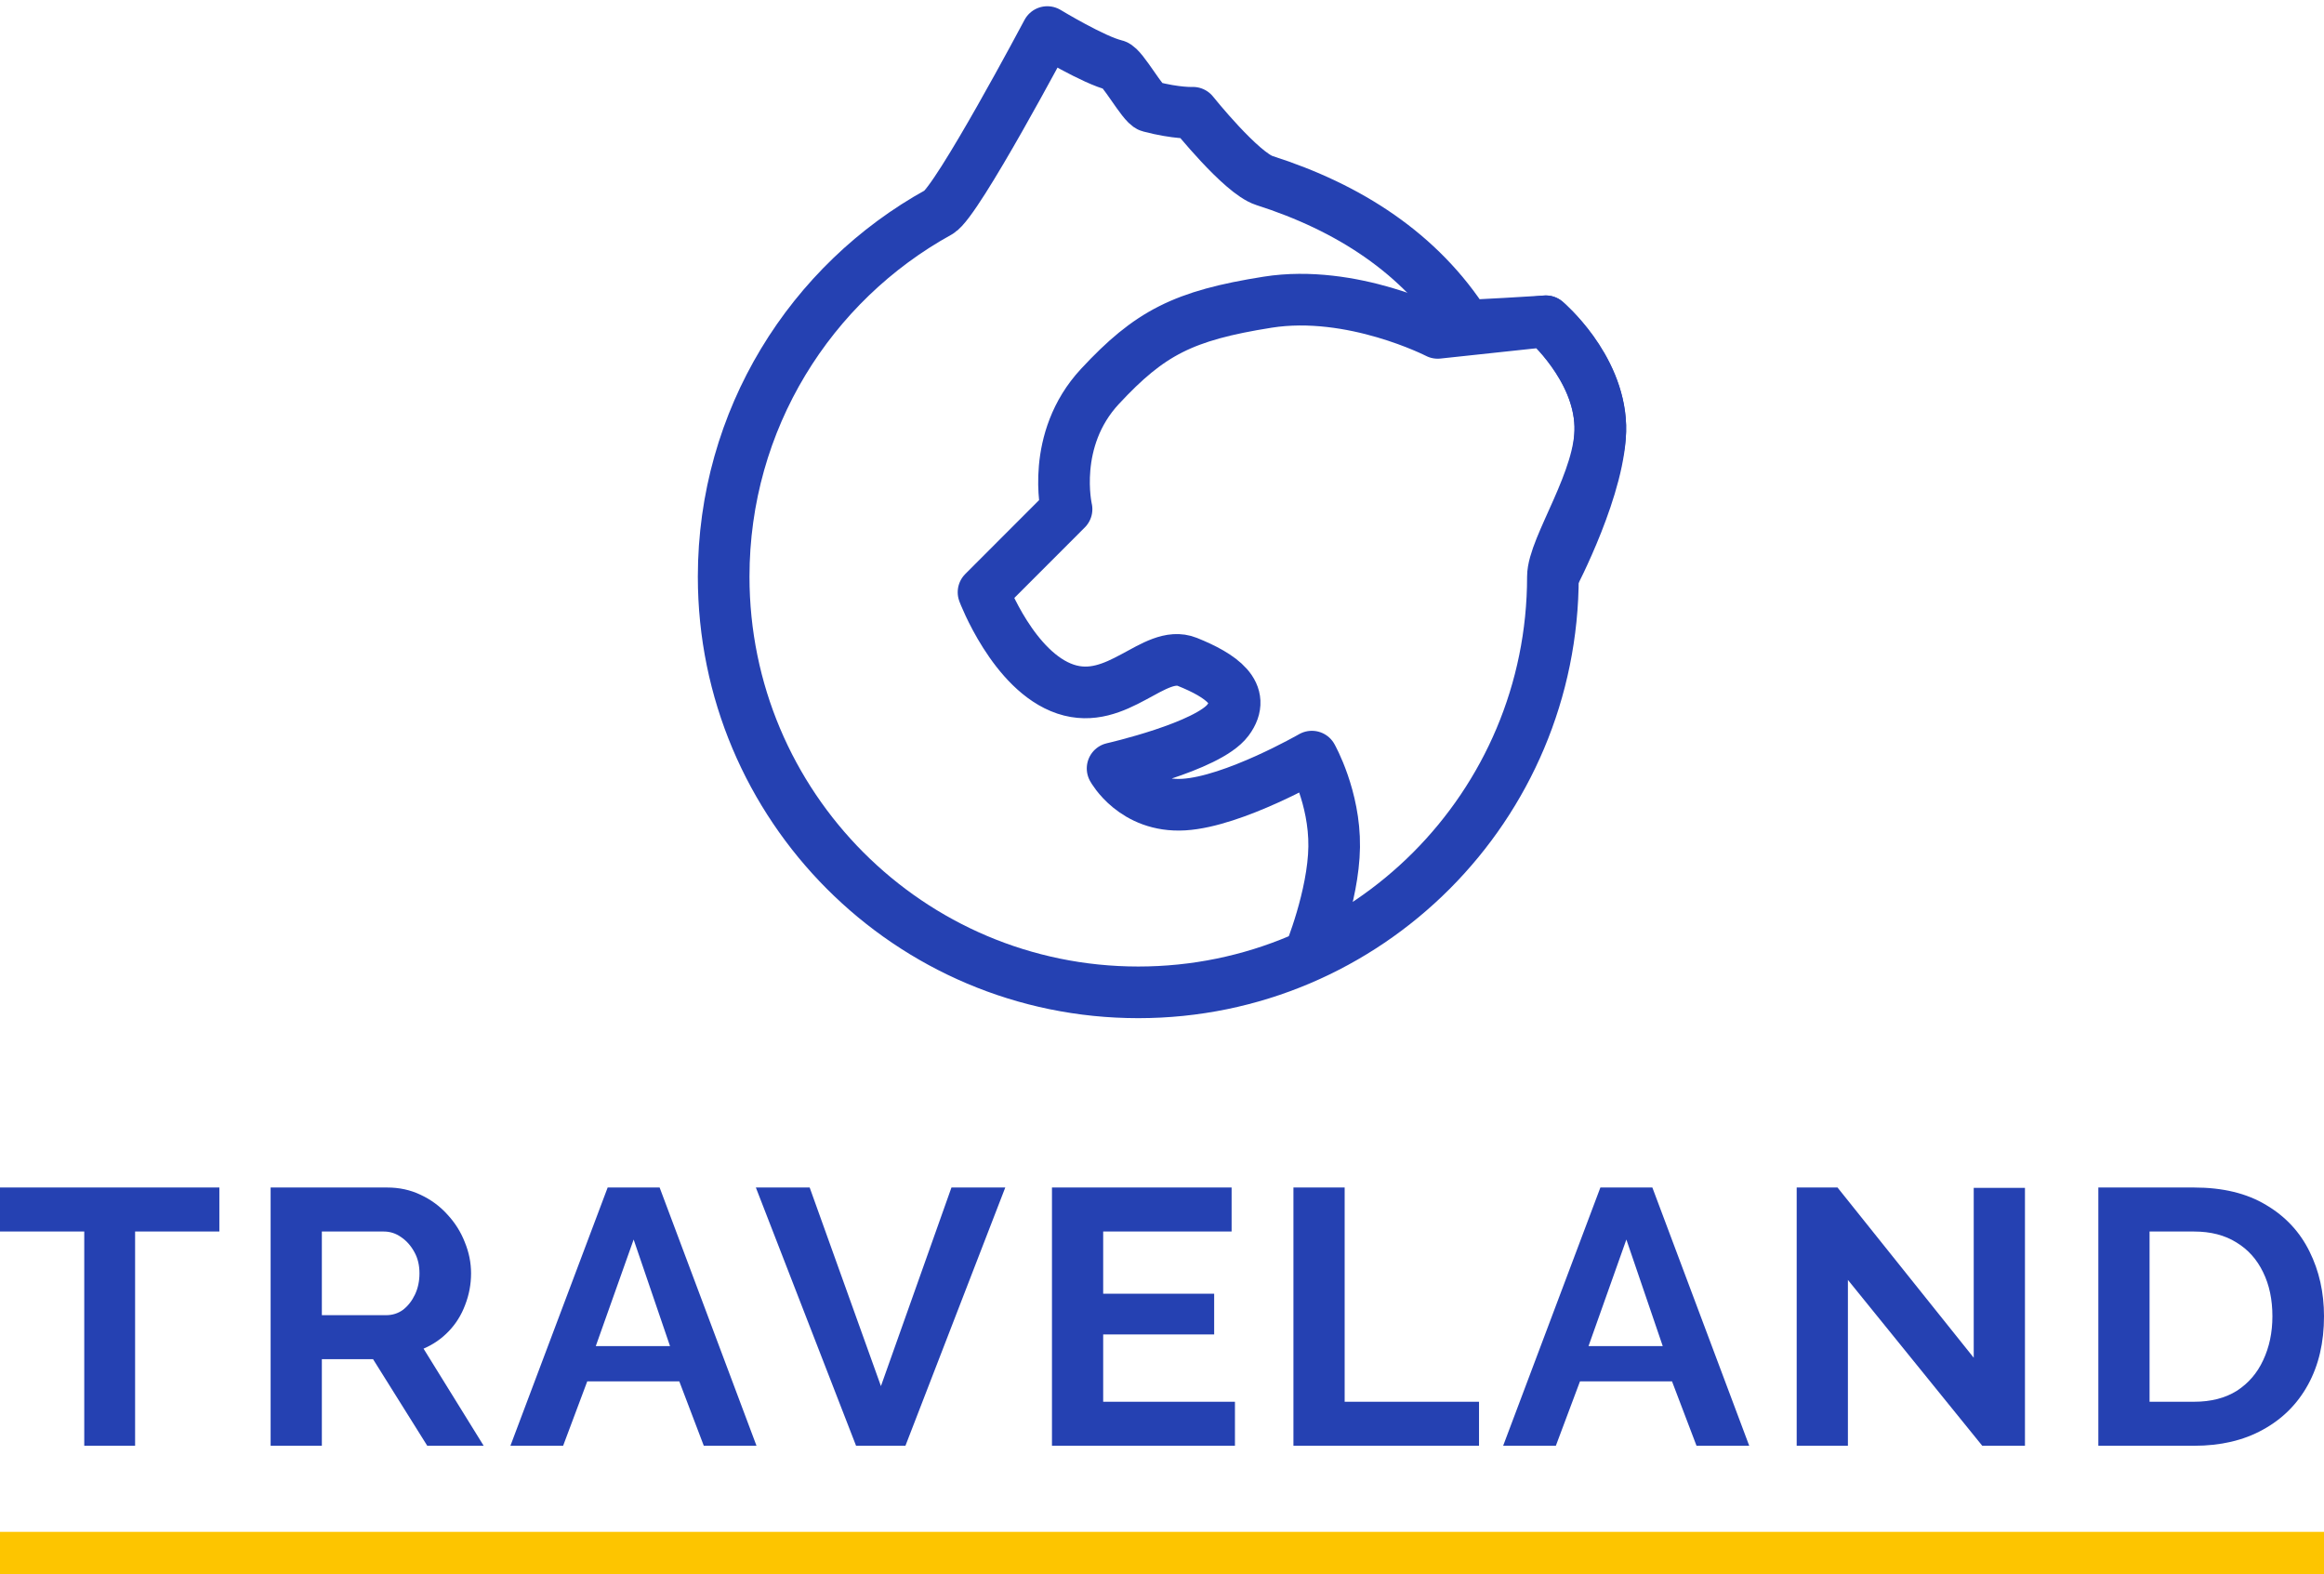 <svg width="285" height="193" viewBox="0 0 285 193" fill="none" xmlns="http://www.w3.org/2000/svg">
<g clip-path="url(#clip0_1507_5197)">
<path d="M285 187.833H0V193.111H285V187.833Z" fill="#FDC500"/>
<path d="M26.901 151.008H16.568V177.278H10.332V151.008H0V145.611H26.901V151.008ZM33.188 177.278V145.611H47.481C48.968 145.611 50.333 145.908 51.577 146.503C52.852 147.098 53.944 147.901 54.855 148.912C55.795 149.923 56.508 151.052 56.994 152.301C57.51 153.55 57.768 154.829 57.768 156.137C57.768 157.475 57.525 158.768 57.039 160.017C56.584 161.236 55.917 162.307 55.037 163.228C54.157 164.15 53.125 164.864 51.941 165.369L59.315 177.278H52.397L45.751 166.663H39.47V177.278H33.188ZM39.47 161.266H47.344C48.133 161.266 48.831 161.043 49.438 160.597C50.045 160.121 50.531 159.497 50.895 158.724C51.259 157.951 51.441 157.088 51.441 156.137C51.441 155.126 51.228 154.249 50.804 153.505C50.379 152.732 49.833 152.123 49.165 151.677C48.528 151.231 47.83 151.008 47.071 151.008H39.47V161.266ZM74.52 145.611H80.892L92.772 177.278H86.309L83.305 169.383H72.016L69.058 177.278H62.594L74.52 145.611ZM82.167 165.057L77.706 151.989L73.063 165.057H82.167ZM99.293 145.611L108.032 169.963L116.68 145.611H123.28L111.036 177.278H104.983L92.693 145.611H99.293ZM151.446 171.881V177.278H129.006V145.611H151.036V151.008H135.287V158.635H148.897V163.63H135.287V171.881H151.446ZM158.618 177.278V145.611H164.9V171.881H181.377V177.278H158.618ZM196.261 145.611H202.634L214.514 177.278H208.05L205.046 169.383H193.758L190.799 177.278H184.336L196.261 145.611ZM203.908 165.057L199.447 151.989L194.805 165.057H203.908ZM226.615 156.94V177.278H220.334V145.611H225.341L242.045 166.484V145.656H248.327V177.278H243.092L226.615 156.94ZM257.326 177.278V145.611H269.069C272.589 145.611 275.532 146.325 277.899 147.752C280.266 149.149 282.041 151.052 283.225 153.461C284.408 155.84 285 158.486 285 161.4C285 164.611 284.348 167.406 283.043 169.785C281.738 172.164 279.887 174.007 277.49 175.315C275.123 176.624 272.316 177.278 269.069 177.278H257.326ZM278.673 161.4C278.673 159.348 278.294 157.549 277.535 156.003C276.777 154.427 275.684 153.208 274.258 152.346C272.832 151.454 271.102 151.008 269.069 151.008H263.607V171.881H269.069C271.132 171.881 272.877 171.435 274.303 170.543C275.73 169.621 276.807 168.372 277.535 166.797C278.294 165.191 278.673 163.392 278.673 161.4Z" fill="#2541B2"/>
<path d="M88.745 70.708C88.745 51.447 99.402 34.681 115.128 26.012C117.381 24.77 128.434 3.931 128.434 3.931C128.434 3.931 134.18 7.415 136.778 8.012C137.636 8.209 140.16 12.84 141.002 13.061C144.305 13.929 146.293 13.826 146.293 13.826C146.293 13.826 152.209 21.226 155.057 22.136C165.374 25.434 174.159 31.04 179.791 39.903C179.853 40.002 189.568 39.396 189.568 39.396C189.568 39.396 196.019 44.79 196.25 52.212C196.453 58.717 190.439 67.08 190.439 70.708C190.439 98.859 167.674 121.68 139.592 121.68C111.51 121.68 88.745 98.859 88.745 70.708Z" stroke="#2541B2" stroke-width="6.333" stroke-miterlimit="10" stroke-linejoin="round"/>
<path d="M160.558 117.113C160.558 117.113 163.533 109.925 163.614 103.841C163.694 97.757 160.878 92.777 160.878 92.777C160.878 92.777 151.281 98.296 145.172 98.658C139.063 99.019 136.441 94.224 136.441 94.224C136.441 94.224 148.164 91.566 150.589 88.301C153.013 85.036 149.693 82.803 145.617 81.163C141.541 79.523 137.052 86.634 130.67 84.499C124.288 82.363 120.613 72.621 120.613 72.621L130.794 62.434C130.794 62.434 128.801 53.932 134.891 47.383C140.981 40.833 145.093 38.696 155.449 37.055C165.803 35.413 176.31 40.817 176.31 40.817L189.568 39.396C189.568 39.396 196.069 45.092 196.25 52.212C196.431 59.331 190.438 70.707 190.438 70.707" stroke="#2541B2" stroke-width="6.333" stroke-miterlimit="10" stroke-linejoin="round"/>
</g>
<defs>
<clipPath id="clip0_1507_5197">
<rect width="285" height="193" fill="white"/>
</clipPath>
</defs>
</svg>
